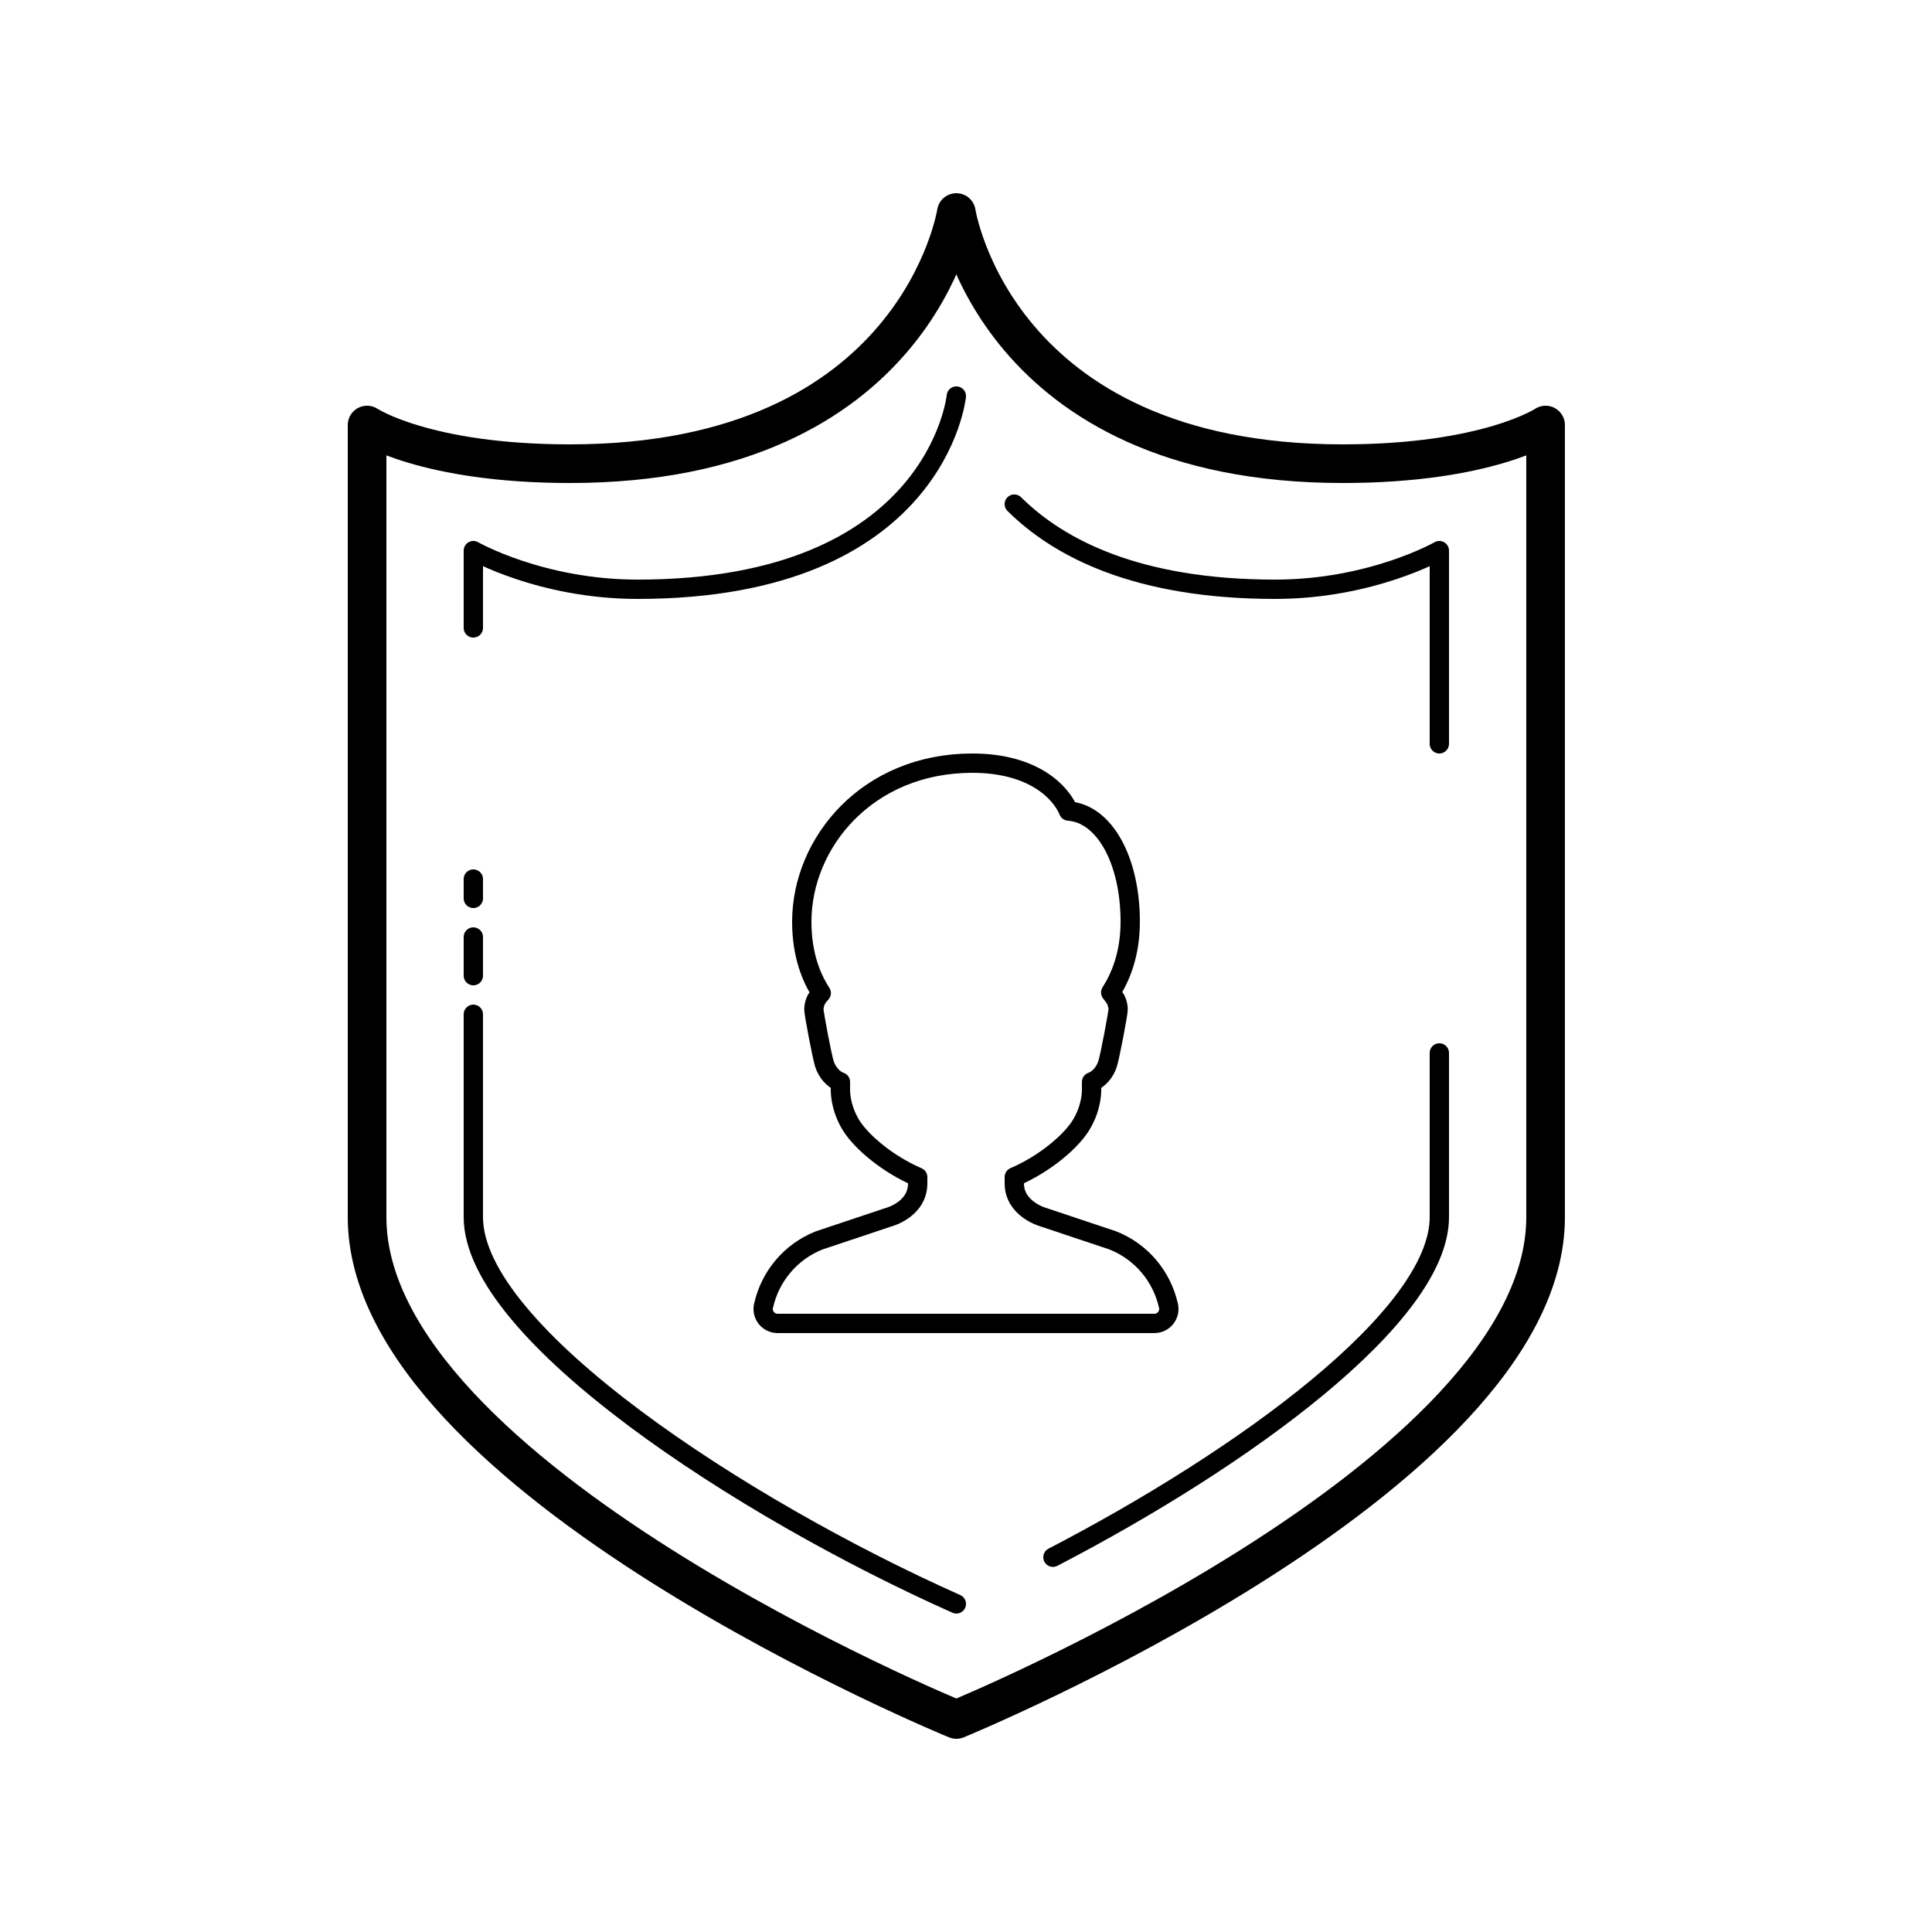 <?xml version="1.0" encoding="iso-8859-1"?>
<!-- Generator: Adobe Illustrator 24.1.2, SVG Export Plug-In . SVG Version: 6.00 Build 0)  -->
<svg version="1.1" baseProfile="basic" id="Layer_1"
	 xmlns="http://www.w3.org/2000/svg" xmlns:xlink="http://www.w3.org/1999/xlink" x="0px" y="0px" viewBox="0 0 100 100"
	 xml:space="preserve">
<path style="fill:none;stroke:#000000;stroke-width:2;stroke-linejoin:round;stroke-miterlimit:10;" d="M49.5,89
	c0,0,30.5-12.5,30.5-26c0-9,0-41,0-41s-3,2-10.5,2c-18,0-20-13-20-13s-2,13-20,13C22,24,19,22,19,22s0,32,0,41
	C19,76.5,49.5,89,49.5,89z"/>
<line style="fill:none;stroke:#000000;stroke-linecap:round;stroke-linejoin:round;stroke-miterlimit:10;" x1="24.5" y1="48.5" x2="24.5" y2="50.5"/>
<line style="fill:none;stroke:#000000;stroke-linecap:round;stroke-linejoin:round;stroke-miterlimit:10;" x1="24.5" y1="45.5" x2="24.5" y2="46.5"/>
<path style="fill:none;stroke:#000000;stroke-linecap:round;stroke-linejoin:round;stroke-miterlimit:10;" d="M24.5,52.5V63
	c0,5.997,13.9,15.072,25,20.017"/>
<path style="fill:none;stroke:#000000;stroke-linecap:round;stroke-linejoin:round;stroke-miterlimit:10;" d="M54.5,80.602
	c9.87-5.122,20-12.483,20-17.602v-8.5"/>
<path style="fill:none;stroke:#000000;stroke-linecap:round;stroke-linejoin:round;stroke-miterlimit:10;" d="M74.5,38.5v-10
	c0,0-3.5,2-8.5,2c-7.136,0-11.193-2.12-13.5-4.407"/>
<path style="fill:none;stroke:#000000;stroke-linecap:round;stroke-linejoin:round;stroke-miterlimit:10;" d="M49.5,20.5
	c0,0-1,10-16.5,10c-5,0-8.5-2-8.5-2v4"/>
<path style="fill:none;stroke:#000000;stroke-linecap:round;stroke-linejoin:round;stroke-miterlimit:10;" d="M60.479,67.587
	c-0.34-1.534-1.414-2.802-2.873-3.382L54,63c0,0-1.5-0.412-1.5-1.75c0-0.015,0-0.153,0-0.328c1.549-0.666,2.861-1.777,3.411-2.619
	c0.278-0.425,0.589-1.127,0.589-1.928V56c0.357-0.12,0.693-0.499,0.829-0.935c0.124-0.387,0.552-2.644,0.545-2.823
	c-0.011-0.296-0.112-0.51-0.219-0.652c-0.027-0.036-0.096-0.128-0.165-0.22c0.503-0.78,1.01-1.98,1.01-3.659
	c0-3.207-1.35-5.602-3.191-5.73c-0.399-0.982-1.832-2.48-4.984-2.48c-5.425,0-8.825,4.105-8.825,8.211
	c0,1.72,0.505,2.92,1.008,3.689c-0.073,0.083-0.14,0.16-0.163,0.191c-0.107,0.142-0.208,0.357-0.219,0.652
	c-0.006,0.179,0.421,2.435,0.545,2.823C42.807,55.501,43.143,55.88,43.5,56v0.375c0,0.801,0.311,1.503,0.589,1.928
	c0.552,0.844,1.869,1.958,3.411,2.624c0,0.172,0,0.308,0,0.323C47.5,62.609,46,63,46,63l-3.606,1.205
	c-1.459,0.58-2.534,1.848-2.873,3.382l-0.004,0.004c-0.101,0.468,0.254,0.909,0.731,0.909h19.503c0.478,0,0.832-0.442,0.731-0.909
	L60.479,67.587z"/>
</svg>